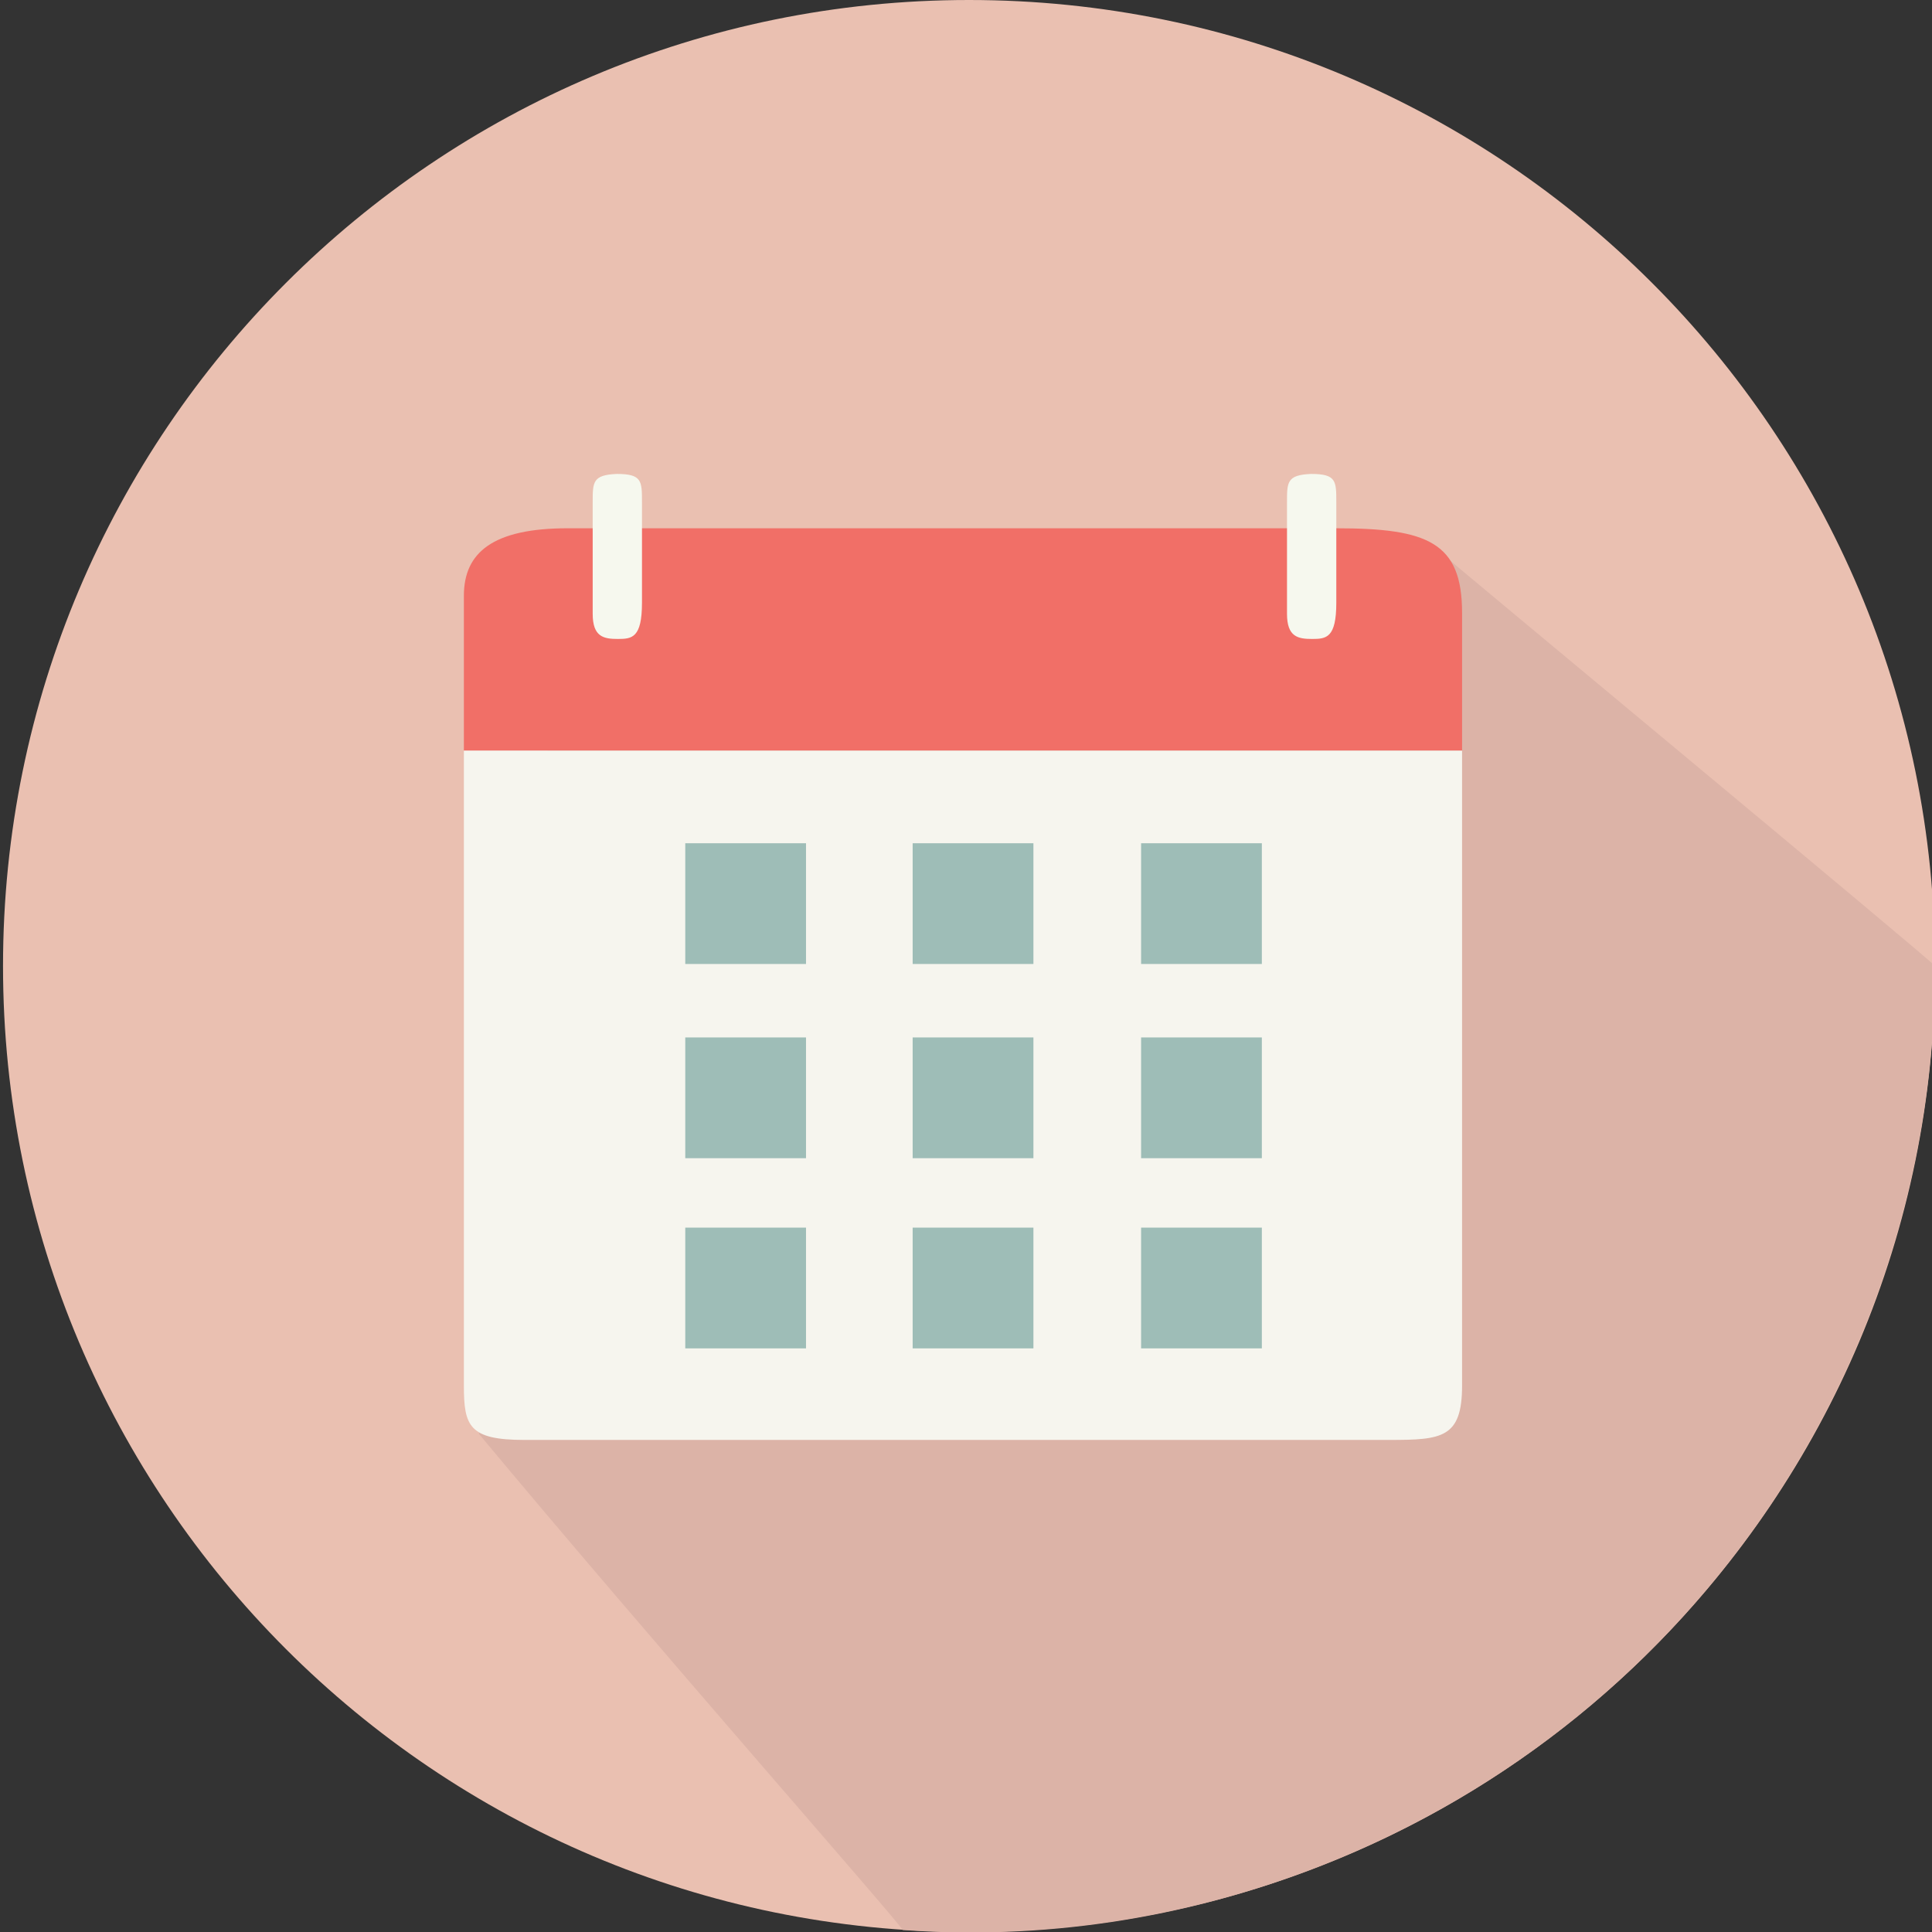 <svg width="94" height="94" viewBox="0 0 94 94" fill="none" xmlns="http://www.w3.org/2000/svg">
<rect x="0" y="0" width="94" height="94" fill="#333333" stroke="none"/>
<g clip-path="url(#clip0_275_189)">
<path d="M47.147 94C73.104 94 94.147 72.957 94.147 47C94.147 21.043 73.104 0 47.147 0C21.189 0 0.147 21.043 0.147 47C0.147 72.957 21.189 94 47.147 94Z" fill="#EAC0B1"/>
<path fill-rule="evenodd" clip-rule="evenodd" d="M94.147 47C94.147 65.751 82.788 83.523 64.282 90.769C57.575 93.412 50.623 94.392 43.916 93.902C43.867 93.657 31.529 79.655 23.304 69.766C23.304 65.653 30.697 39.314 24.137 26.976C27.417 26.976 64.429 29.424 70.206 26.976C70.157 26.976 94 46.755 94.147 47Z" fill="#DCB3A7"/>
<path fill-rule="evenodd" clip-rule="evenodd" d="M22.57 36.523H71.136C71.136 36.523 71.136 33.243 71.136 29.816C71.136 26.389 69.472 25.703 65.017 25.703C60.562 25.703 31.235 25.703 27.613 25.703C23.99 25.703 22.57 26.878 22.57 28.983C22.57 31.088 22.57 36.523 22.57 36.523Z" fill="#F16F67"/>
<path fill-rule="evenodd" clip-rule="evenodd" d="M28.837 24.43C28.837 24.43 28.837 28.738 28.837 29.864C28.837 30.991 29.375 31.088 30.06 31.088C30.746 31.088 31.235 31.04 31.235 29.326C31.235 27.613 31.235 25.458 31.235 24.43C31.235 23.402 31.235 23.059 30.012 23.059C28.837 23.108 28.837 23.451 28.837 24.43Z" fill="#F6F8EE"/>
<path fill-rule="evenodd" clip-rule="evenodd" d="M62.618 24.43C62.618 24.43 62.618 28.738 62.618 29.864C62.618 30.991 63.156 31.088 63.842 31.088C64.527 31.088 65.017 31.04 65.017 29.326C65.017 27.613 65.017 25.458 65.017 24.43C65.017 23.402 65.017 23.059 63.793 23.059C62.618 23.108 62.618 23.451 62.618 24.43Z" fill="#F6F8EE"/>
<path fill-rule="evenodd" clip-rule="evenodd" d="M22.57 36.523C22.57 36.523 22.57 65.457 22.57 67.416C22.57 69.374 22.815 70.059 25.507 70.059C28.2 70.059 65.066 70.059 67.612 70.059C70.157 70.059 71.136 69.962 71.136 67.416C71.136 64.87 71.136 36.523 71.136 36.523H22.57Z" fill="#F6F5EE"/>
<path d="M61.394 41.027H55.519V46.902H61.394V41.027Z" fill="#9EBDB7"/>
<path d="M61.394 50.476H55.519V56.351H61.394V50.476Z" fill="#9EBDB7"/>
<path d="M61.394 59.729H55.519V65.604H61.394V59.729Z" fill="#9EBDB7"/>
<path d="M50.28 41.027H44.405V46.902H50.28V41.027Z" fill="#9EBDB7"/>
<path d="M50.28 50.476H44.405V56.351H50.28V50.476Z" fill="#9EBDB7"/>
<path d="M50.28 59.729H44.405V65.604H50.28V59.729Z" fill="#9EBDB7"/>
<path d="M39.216 41.027H33.341V46.902H39.216V41.027Z" fill="#9EBDB7"/>
<path d="M39.216 50.476H33.341V56.351H39.216V50.476Z" fill="#9EBDB7"/>
<path d="M39.216 59.729H33.341V65.604H39.216V59.729Z" fill="#9EBDB7"/>
</g>
<defs>
<clipPath id="clip0_275_189">
<rect width="94" height="94" fill="white"/>
</clipPath>
</defs>
</svg>

